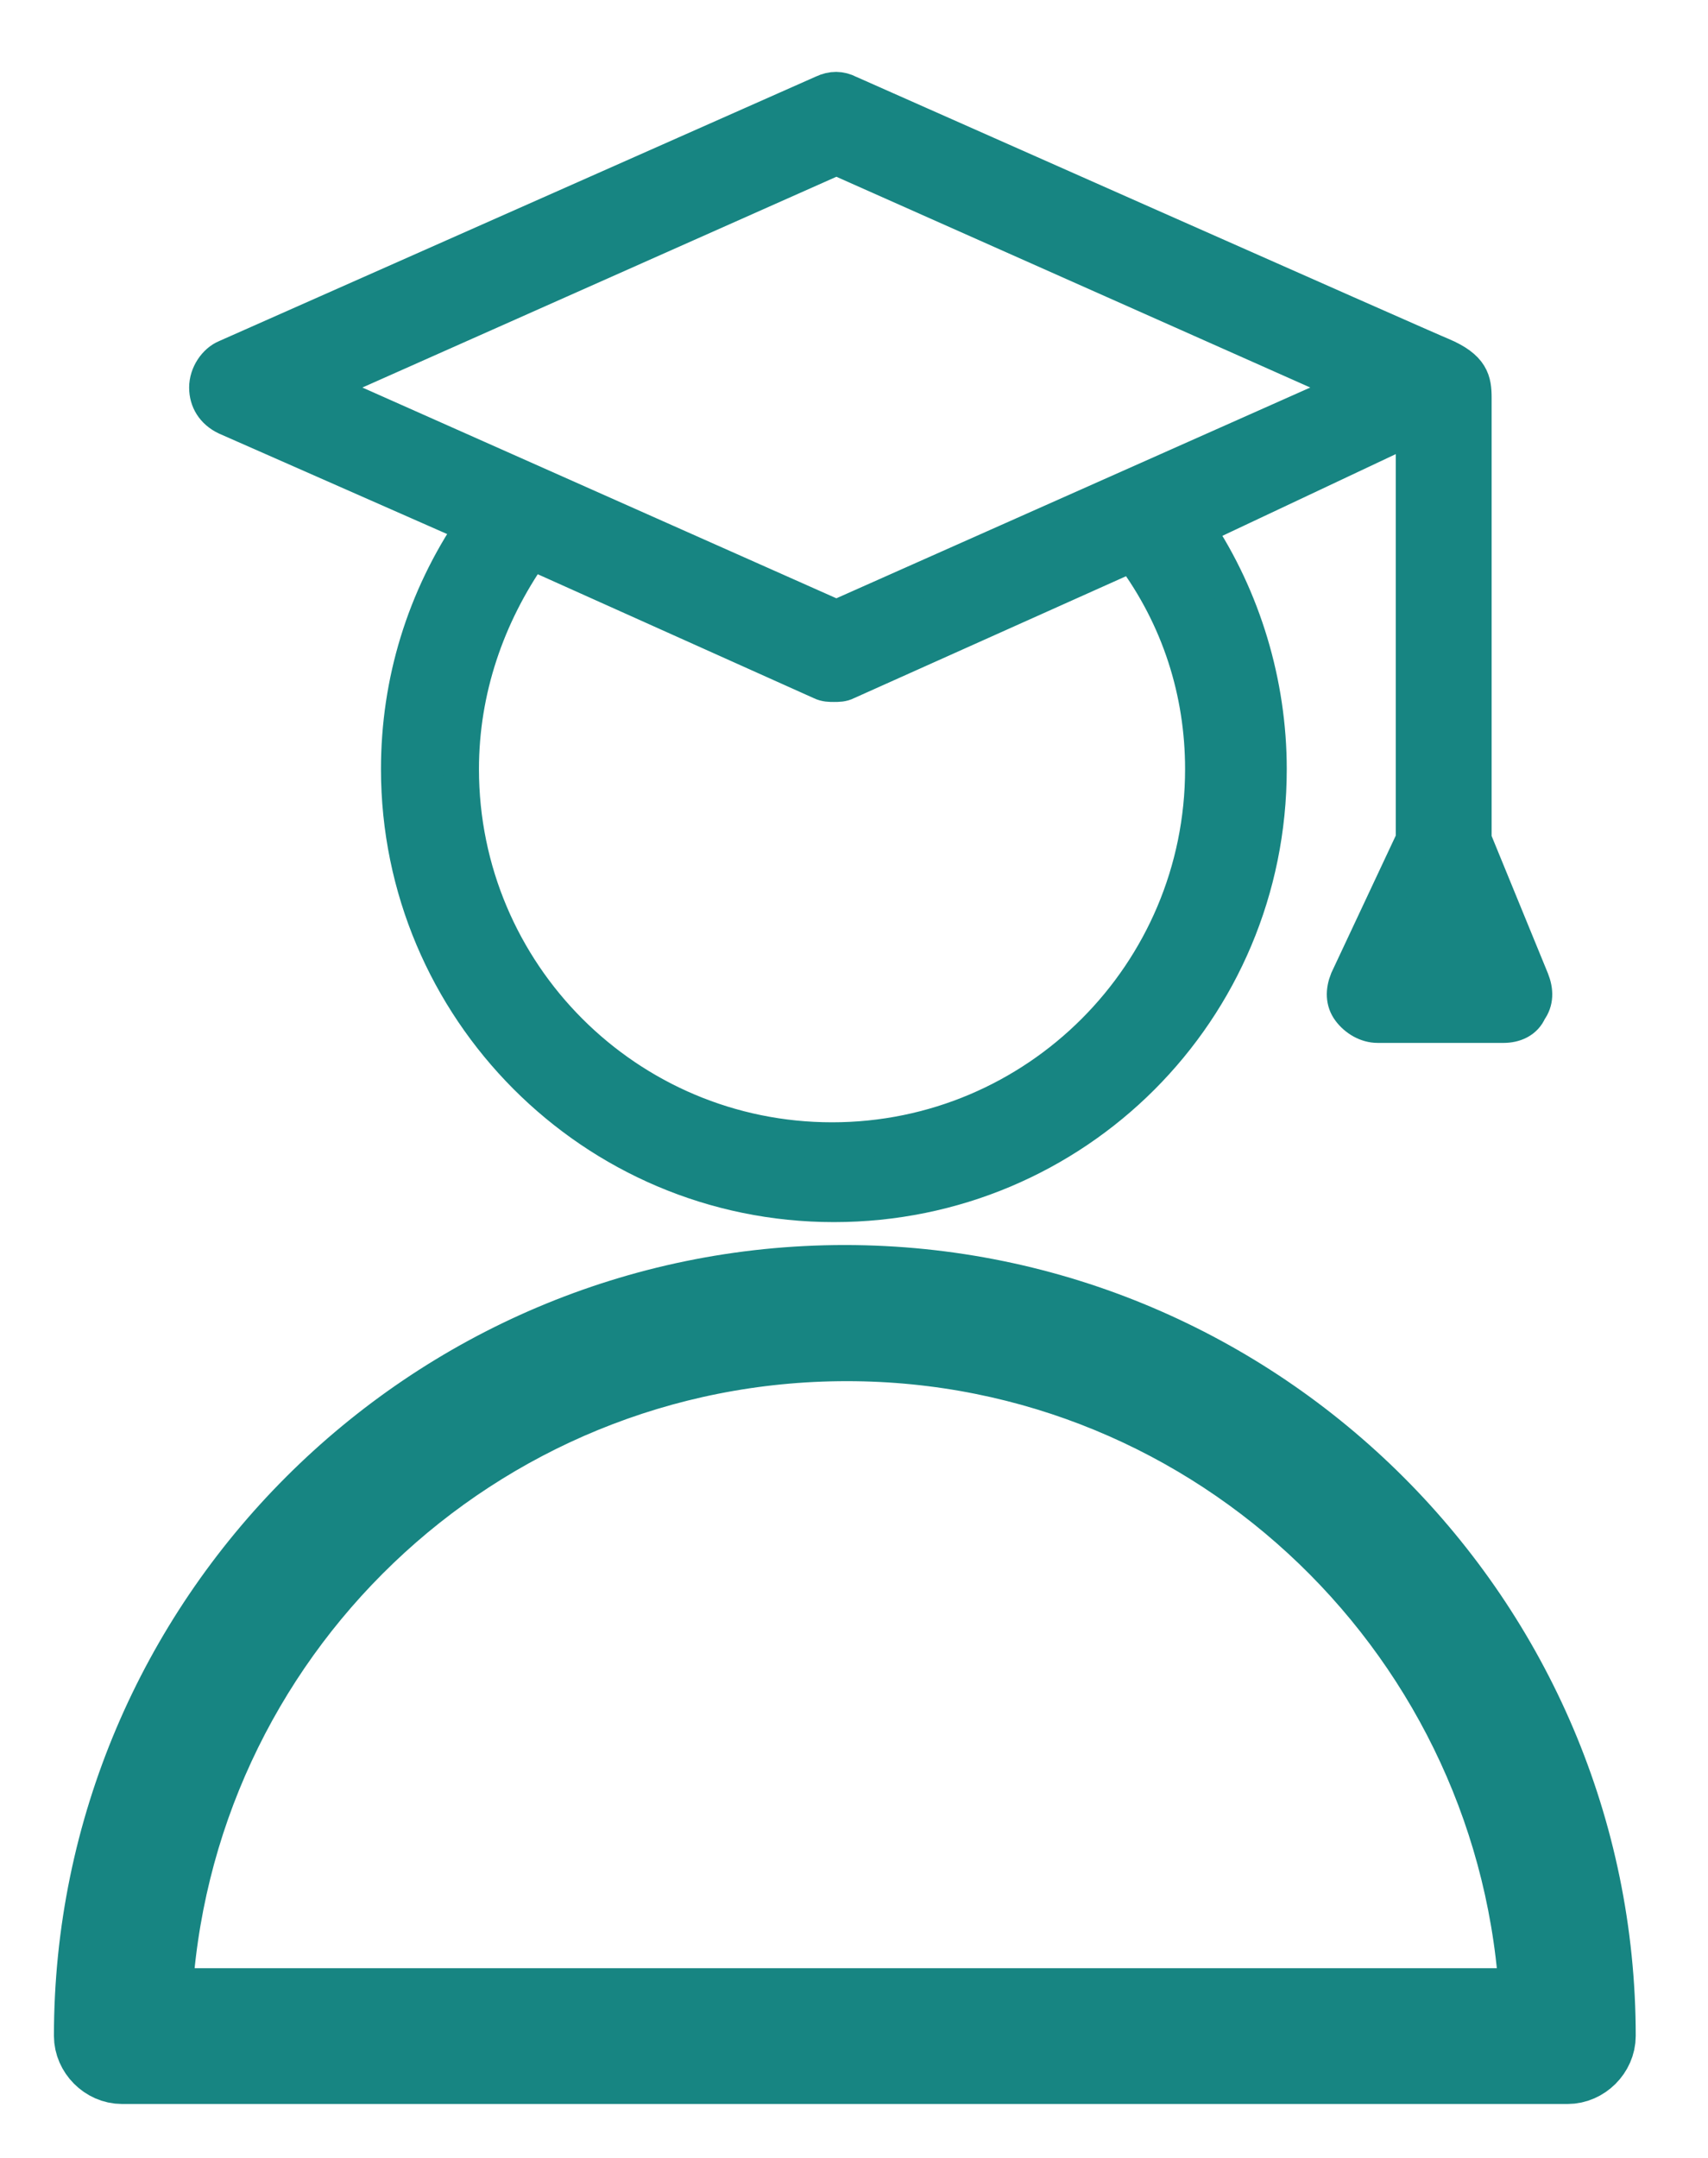 <svg xmlns="http://www.w3.org/2000/svg" width="19" height="24" viewBox="0 0 19 24" fill="none">
  <path d="M2.517 4.639L5.269 5.851C4.723 6.657 4.438 7.583 4.438 8.554C4.438 11.21 6.596 13.392 9.276 13.392C11.956 13.392 14.114 11.234 14.114 8.554C14.114 7.604 13.829 6.657 13.308 5.875L15.727 4.735V9.337L14.993 10.901C14.945 11.021 14.945 11.138 15.017 11.234C15.089 11.33 15.205 11.399 15.325 11.399H16.726C16.846 11.399 16.962 11.351 17.01 11.234C17.082 11.138 17.082 11.021 17.034 10.901L16.393 9.337V4.427C16.393 4.238 16.369 4.094 16.036 3.953C15.964 3.929 9.441 1.036 9.441 1.036C9.348 0.988 9.256 0.988 9.16 1.033L2.517 3.977C2.4 4.025 2.304 4.166 2.304 4.31C2.304 4.451 2.376 4.571 2.517 4.639ZM13.383 8.554C13.383 10.833 11.534 12.682 9.256 12.682C6.977 12.682 5.128 10.833 5.128 8.554C5.128 7.676 5.413 6.846 5.91 6.135L9.136 7.583C9.184 7.607 9.232 7.607 9.276 7.607C9.324 7.607 9.372 7.607 9.417 7.583L12.594 6.159C13.123 6.87 13.383 7.7 13.383 8.554ZM15.874 10.689L16.039 10.332L16.18 10.689H15.874ZM9.304 1.747L15.068 4.31L9.304 6.873L3.539 4.31L9.304 1.747Z" fill="#178582" stroke="#178582" stroke-width="0.4"/>
  <path d="M9.396 14.247C4.771 14.247 1 18.018 1 22.643C1 22.832 1.165 23 1.357 23H17.439C17.628 23 17.796 22.835 17.796 22.643C17.796 18.021 14.022 14.247 9.396 14.247ZM1.734 22.29C1.923 18.21 5.293 14.961 9.42 14.961C13.548 14.961 16.894 18.234 17.082 22.29H1.734Z" fill="#178582" stroke="#178582" stroke-width="0.8"/>
</svg>